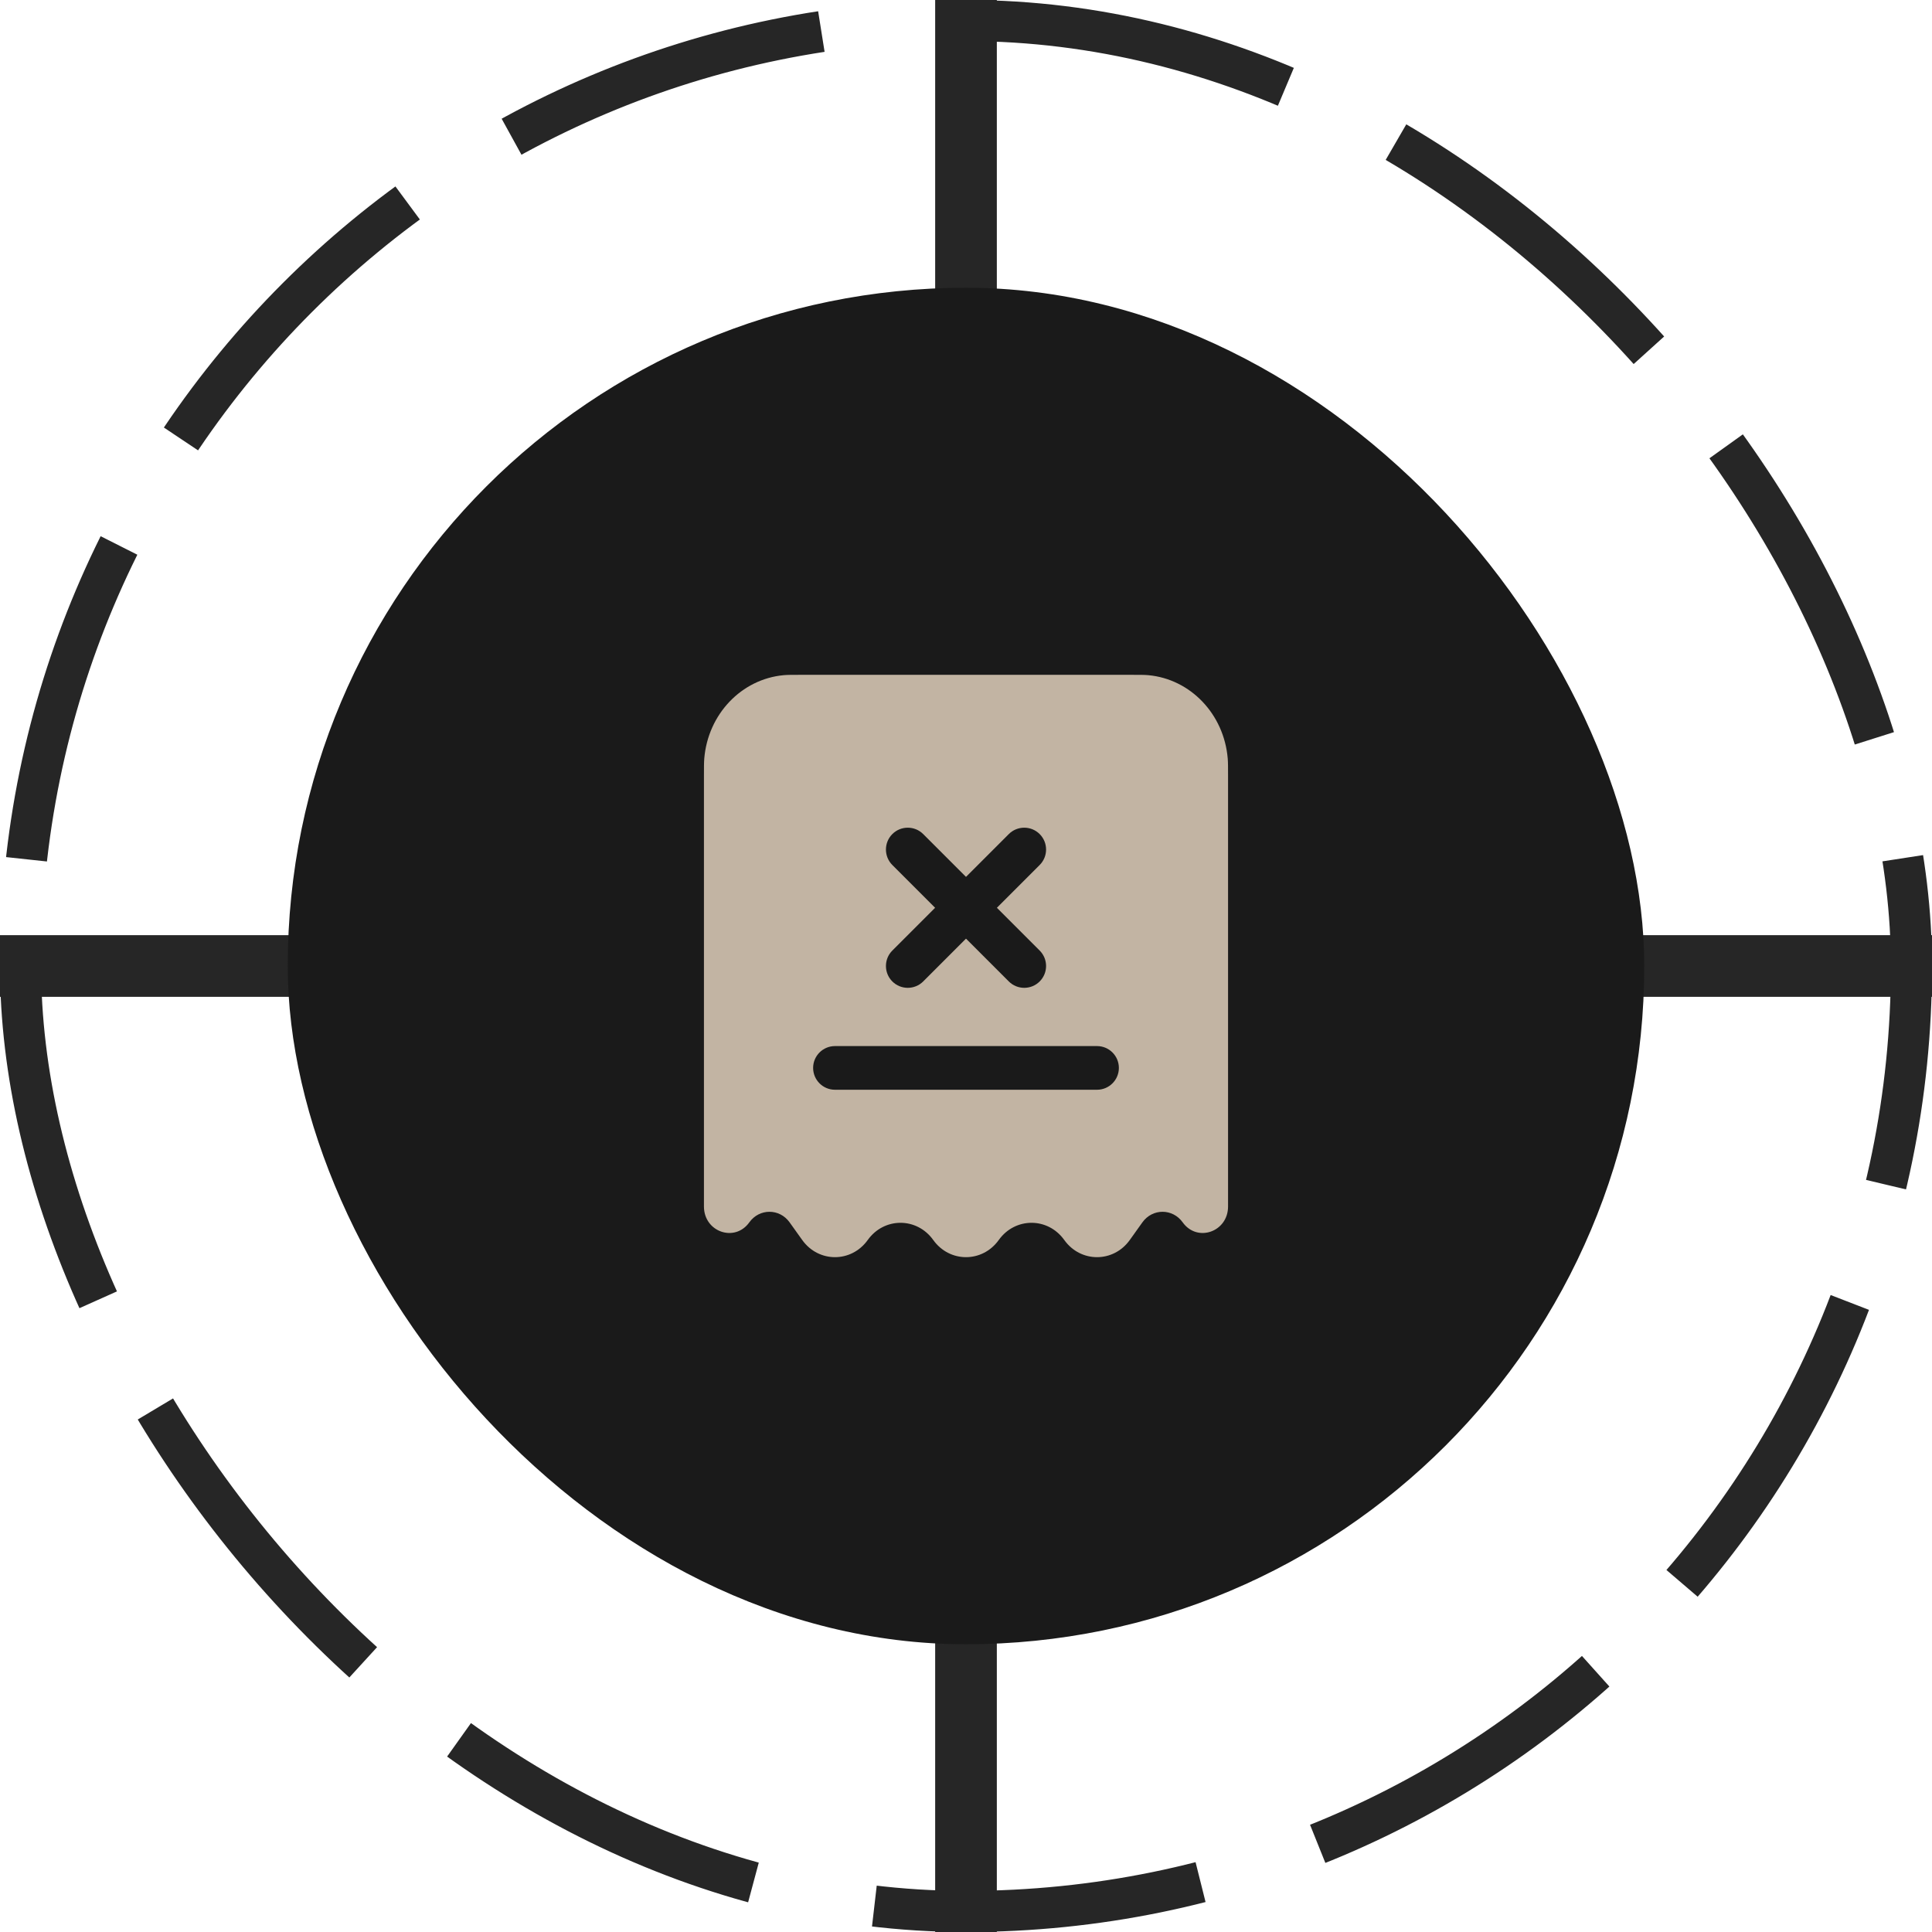<svg width="94" height="94" viewBox="0 0 94 94" fill="none" xmlns="http://www.w3.org/2000/svg">
<rect x="1" y="1" width="92" height="92" rx="46" stroke="#262626" stroke-width="2" stroke-dasharray="16 6"/>
<path d="M79 47L94 47" stroke="#262626" stroke-width="3"/>
<path d="M0 47L15 47" stroke="#262626" stroke-width="3"/>
<path d="M47 15V1.19209e-07" stroke="#262626" stroke-width="3"/>
<path d="M47 94V79" stroke="#262626" stroke-width="3"/>
<rect x="14" y="14" width="66" height="66" rx="33" fill="#1A1A1A"/>
<path fill-rule="evenodd" clip-rule="evenodd" d="M38.972 32.833H55.028C55.466 32.833 55.686 32.833 55.87 32.85C57.925 33.039 59.554 34.748 59.734 36.904C59.75 37.098 59.75 37.328 59.75 37.788V58.701C59.75 59.938 58.25 60.462 57.543 59.473C57.053 58.787 56.072 58.787 55.582 59.473L54.969 60.331C54.172 61.445 52.578 61.445 51.781 60.331C50.984 59.216 49.391 59.216 48.594 60.331C47.797 61.445 46.203 61.445 45.406 60.331C44.609 59.216 43.016 59.216 42.219 60.331C41.422 61.445 39.828 61.445 39.031 60.331L38.418 59.473C37.928 58.787 36.947 58.787 36.457 59.473C35.75 60.462 34.25 59.938 34.25 58.701V37.788C34.25 37.328 34.25 37.098 34.266 36.904C34.446 34.748 36.075 33.039 38.13 32.85C38.314 32.833 38.534 32.833 38.972 32.833ZM44.918 40.582C44.503 40.167 43.83 40.167 43.415 40.582C43.001 40.997 43.001 41.67 43.415 42.085L45.497 44.167L43.415 46.249C43.001 46.664 43.001 47.336 43.415 47.751C43.83 48.166 44.503 48.166 44.918 47.751L47 45.669L49.082 47.751C49.497 48.166 50.17 48.166 50.585 47.751C51 47.336 51 46.664 50.585 46.249L48.503 44.167L50.585 42.085C51 41.67 51 40.997 50.585 40.582C50.17 40.167 49.497 40.167 49.082 40.582L47 42.664L44.918 40.582ZM40.625 50.896C40.038 50.896 39.562 51.372 39.562 51.958C39.562 52.545 40.038 53.021 40.625 53.021H53.375C53.962 53.021 54.438 52.545 54.438 51.958C54.438 51.372 53.962 50.896 53.375 50.896H40.625Z" fill="#C2B4A3"/>
</svg>
